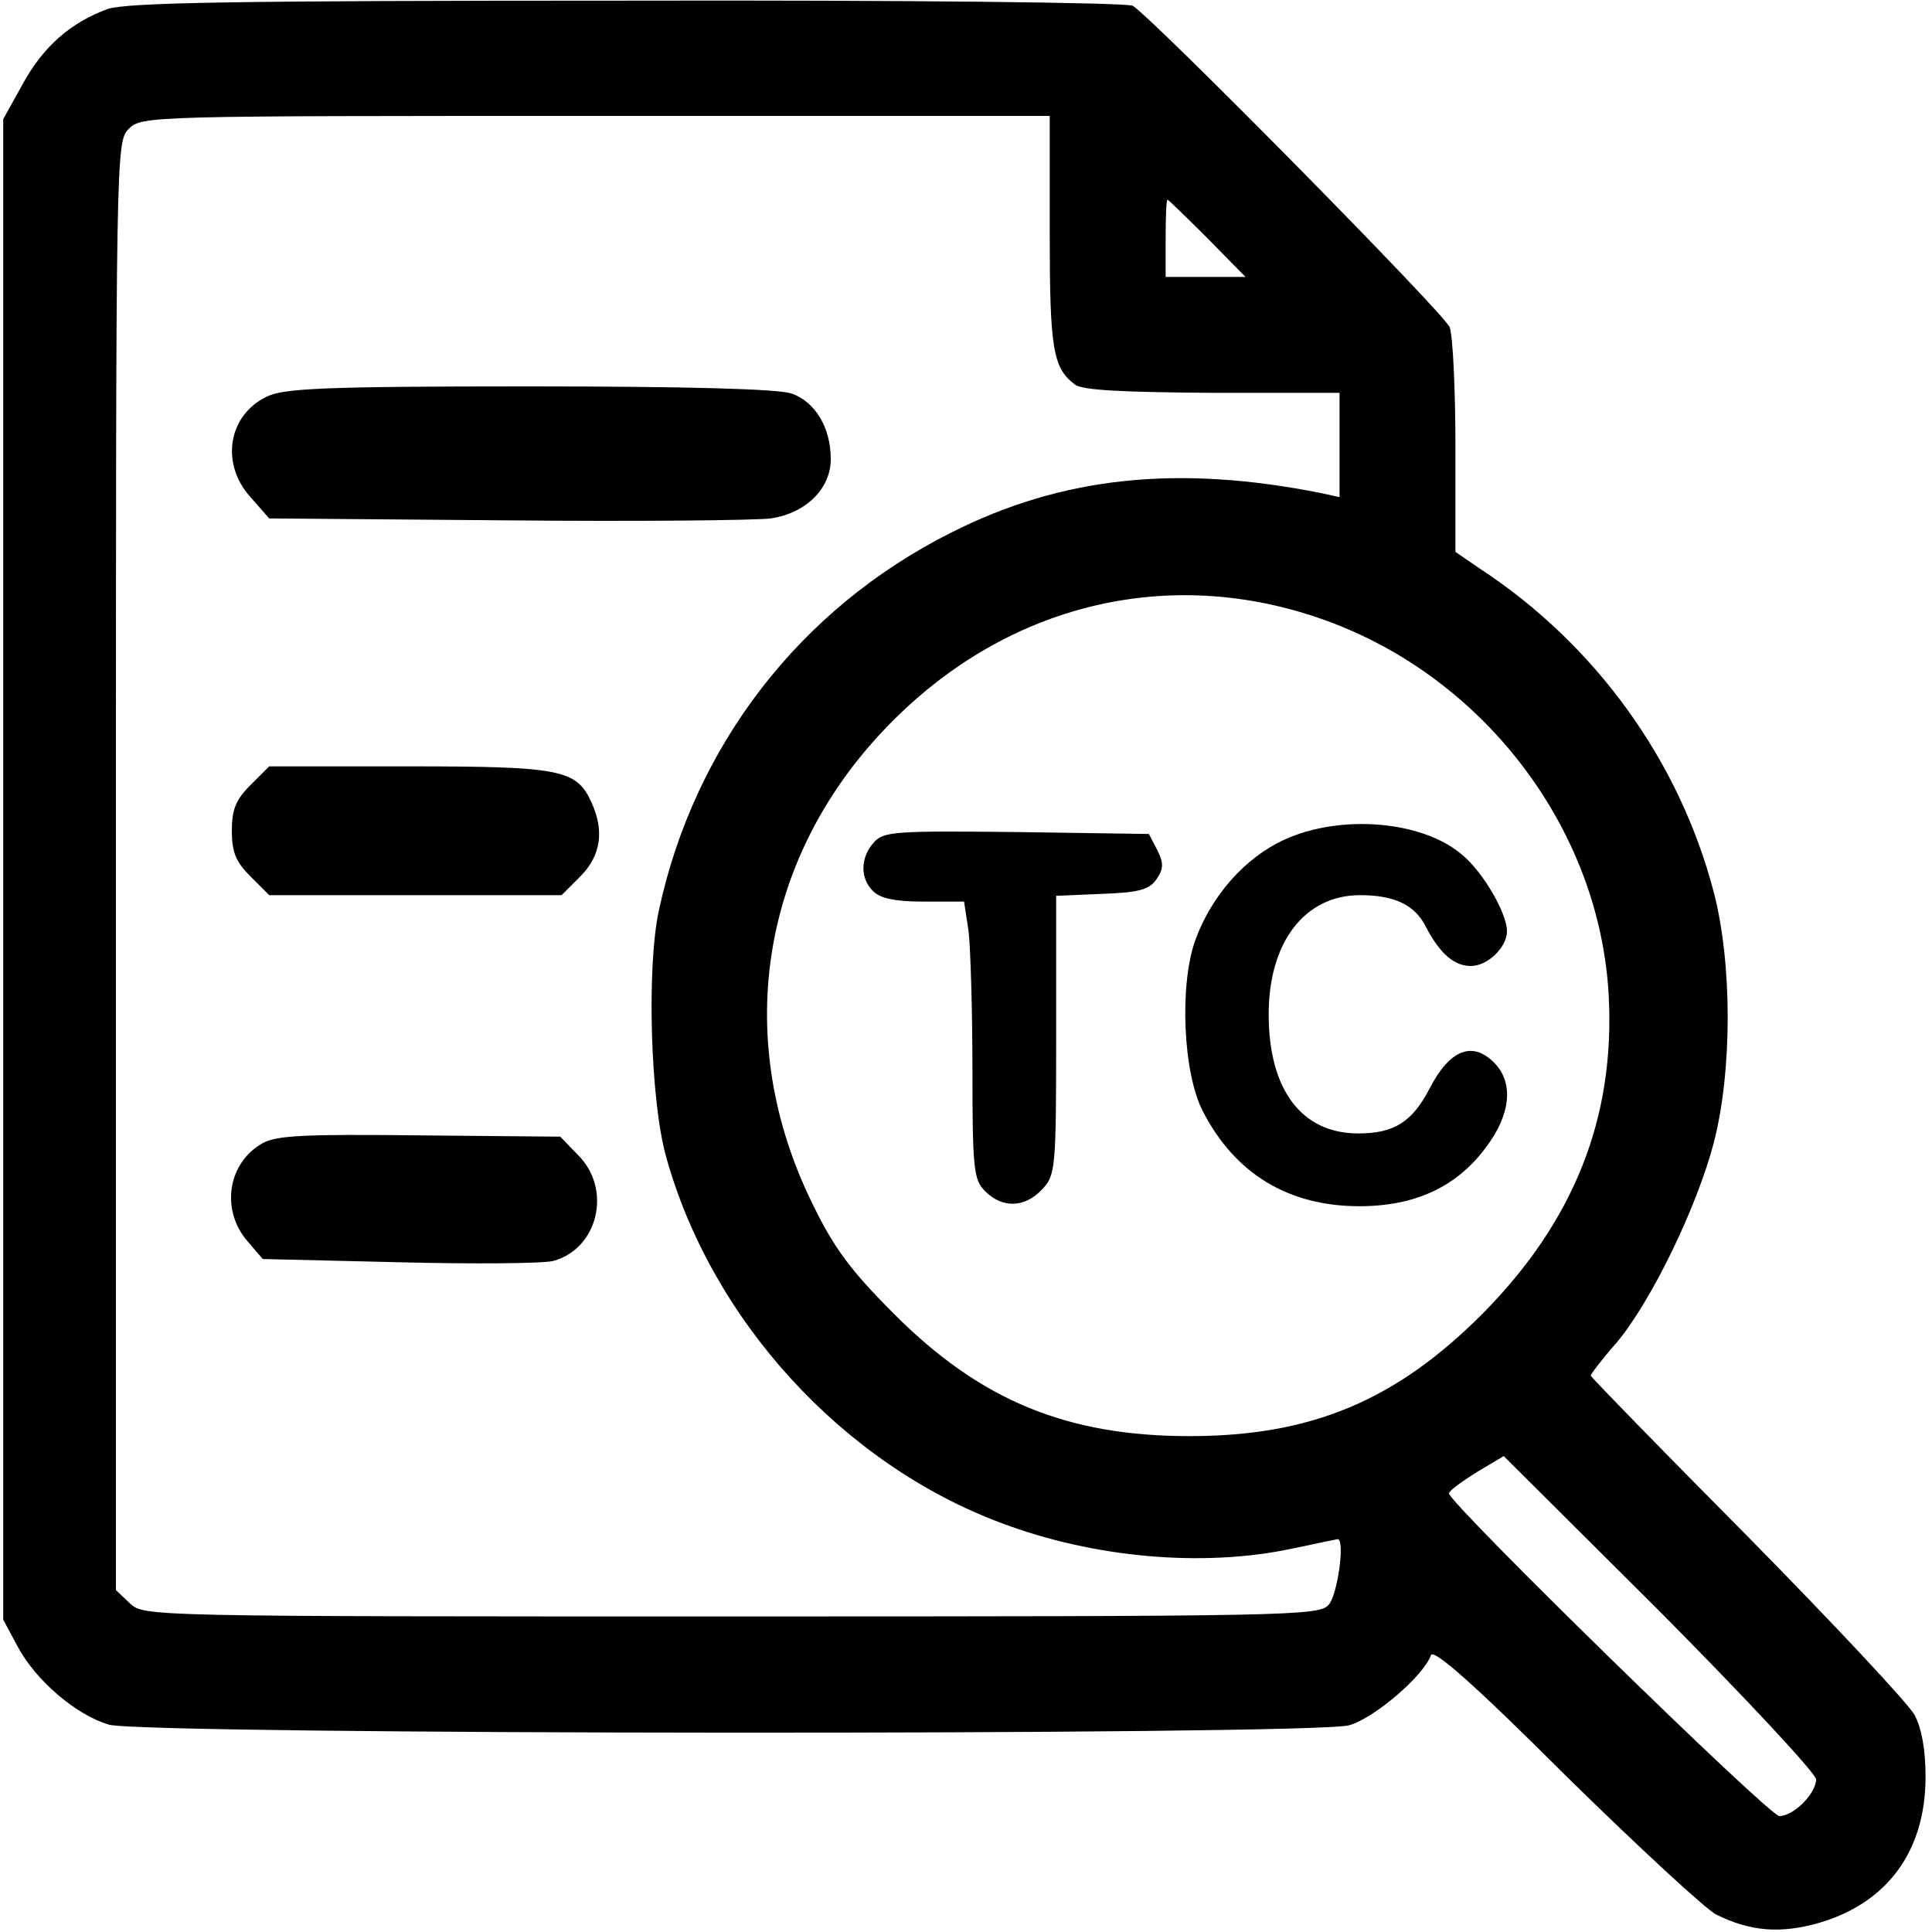 <?xml version="1.0" standalone="no"?>
<!DOCTYPE svg PUBLIC "-//W3C//DTD SVG 20010904//EN"
 "http://www.w3.org/TR/2001/REC-SVG-20010904/DTD/svg10.dtd">
<svg version="1.0" xmlns="http://www.w3.org/2000/svg"
 width="300pt" height="300pt" viewBox="0 0 300 300"
 preserveAspectRatio="xMidYMid meet">
<g transform="translate(0,300) scale(0.1,-0.1)"
fill="#000000" stroke="none">
<path d="M167 2986 c-57 -21 -100 -58 -132 -117 l-30 -54 0 -1165 0 -1165 22
-41 c28 -53 91 -107 142 -122 53 -16 1868 -17 1926 -1 39 11 116 77 127 109 4
10 68 -46 209 -187 112 -110 218 -208 234 -216 53 -26 99 -30 159 -13 107 31
166 112 166 227 0 42 -6 75 -17 96 -10 18 -127 143 -260 278 -134 135 -243
247 -243 249 0 2 18 26 41 52 54 65 124 210 150 309 29 111 29 280 0 390 -53
203 -183 384 -363 502 l-38 26 0 163 c0 89 -4 173 -9 186 -8 21 -459 478 -492
499 -8 5 -352 9 -784 8 -617 0 -777 -3 -808 -13z m1463 -347 c0 -182 5 -210
39 -236 11 -9 74 -12 214 -13 l197 0 0 -81 0 -81 -27 6 c-224 45 -404 26 -576
-61 -235 -118 -399 -331 -454 -587 -19 -89 -13 -294 11 -381 70 -254 274 -478
521 -570 143 -54 312 -69 450 -40 38 8 71 15 72 15 12 0 0 -87 -14 -102 -15
-17 -57 -18 -928 -18 -903 0 -911 0 -933 20 l-22 21 0 1124 c0 1112 0 1125 20
1145 20 20 33 20 725 20 l705 0 0 -181z m245 -9 l59 -60 -62 0 -62 0 0 60 c0
33 1 60 3 60 1 0 29 -27 62 -60z m171 -589 c254 -86 438 -325 452 -587 10
-190 -54 -351 -197 -495 -134 -134 -265 -189 -454 -189 -190 0 -324 55 -458
189 -68 68 -94 103 -127 171 -125 253 -83 533 111 737 181 191 432 256 673
174z m774 -1804 c0 -22 -35 -57 -57 -57 -16 0 -513 486 -513 501 0 4 19 18 43
33 l42 25 243 -242 c133 -134 242 -251 242 -260z"/>
<path d="M414 2384 c-60 -29 -72 -104 -25 -156 l29 -33 369 -3 c202 -2 387 0
410 3 54 8 93 46 93 92 0 49 -24 89 -61 102 -21 7 -158 11 -408 11 -318 0
-381 -3 -407 -16z"/>
<path d="M389 1781 c-23 -23 -29 -38 -29 -71 0 -33 6 -48 29 -71 l29 -29 227
0 227 0 29 29 c32 32 38 71 17 116 -23 50 -48 55 -283 55 l-217 0 -29 -29z"/>
<path d="M408 1225 c-54 -30 -66 -103 -24 -152 l24 -28 211 -5 c116 -3 224 -2
240 2 70 19 92 112 38 165 l-27 28 -218 2 c-178 2 -222 0 -244 -12z"/>
<path d="M1994 1696 c-61 -28 -113 -87 -138 -156 -25 -70 -19 -207 12 -266 50
-97 133 -147 243 -147 86 0 151 30 196 91 39 51 44 101 13 132 -34 34 -69 20
-100 -40 -27 -52 -55 -70 -111 -70 -88 0 -139 68 -139 185 0 112 56 185 142
185 53 0 85 -15 102 -49 22 -42 44 -61 70 -61 26 0 56 29 56 54 0 28 -37 92
-70 119 -62 53 -189 63 -276 23z"/>
<path d="M1357 1692 c-21 -23 -22 -56 -1 -76 11 -11 34 -16 78 -16 l63 0 7
-46 c3 -26 6 -123 6 -215 0 -156 2 -171 20 -189 27 -27 62 -25 88 3 21 22 22
31 22 240 l0 216 71 3 c59 2 74 7 85 23 11 16 11 25 1 45 l-13 25 -205 3
c-189 2 -207 1 -222 -16z"/>
</g>
</svg>
